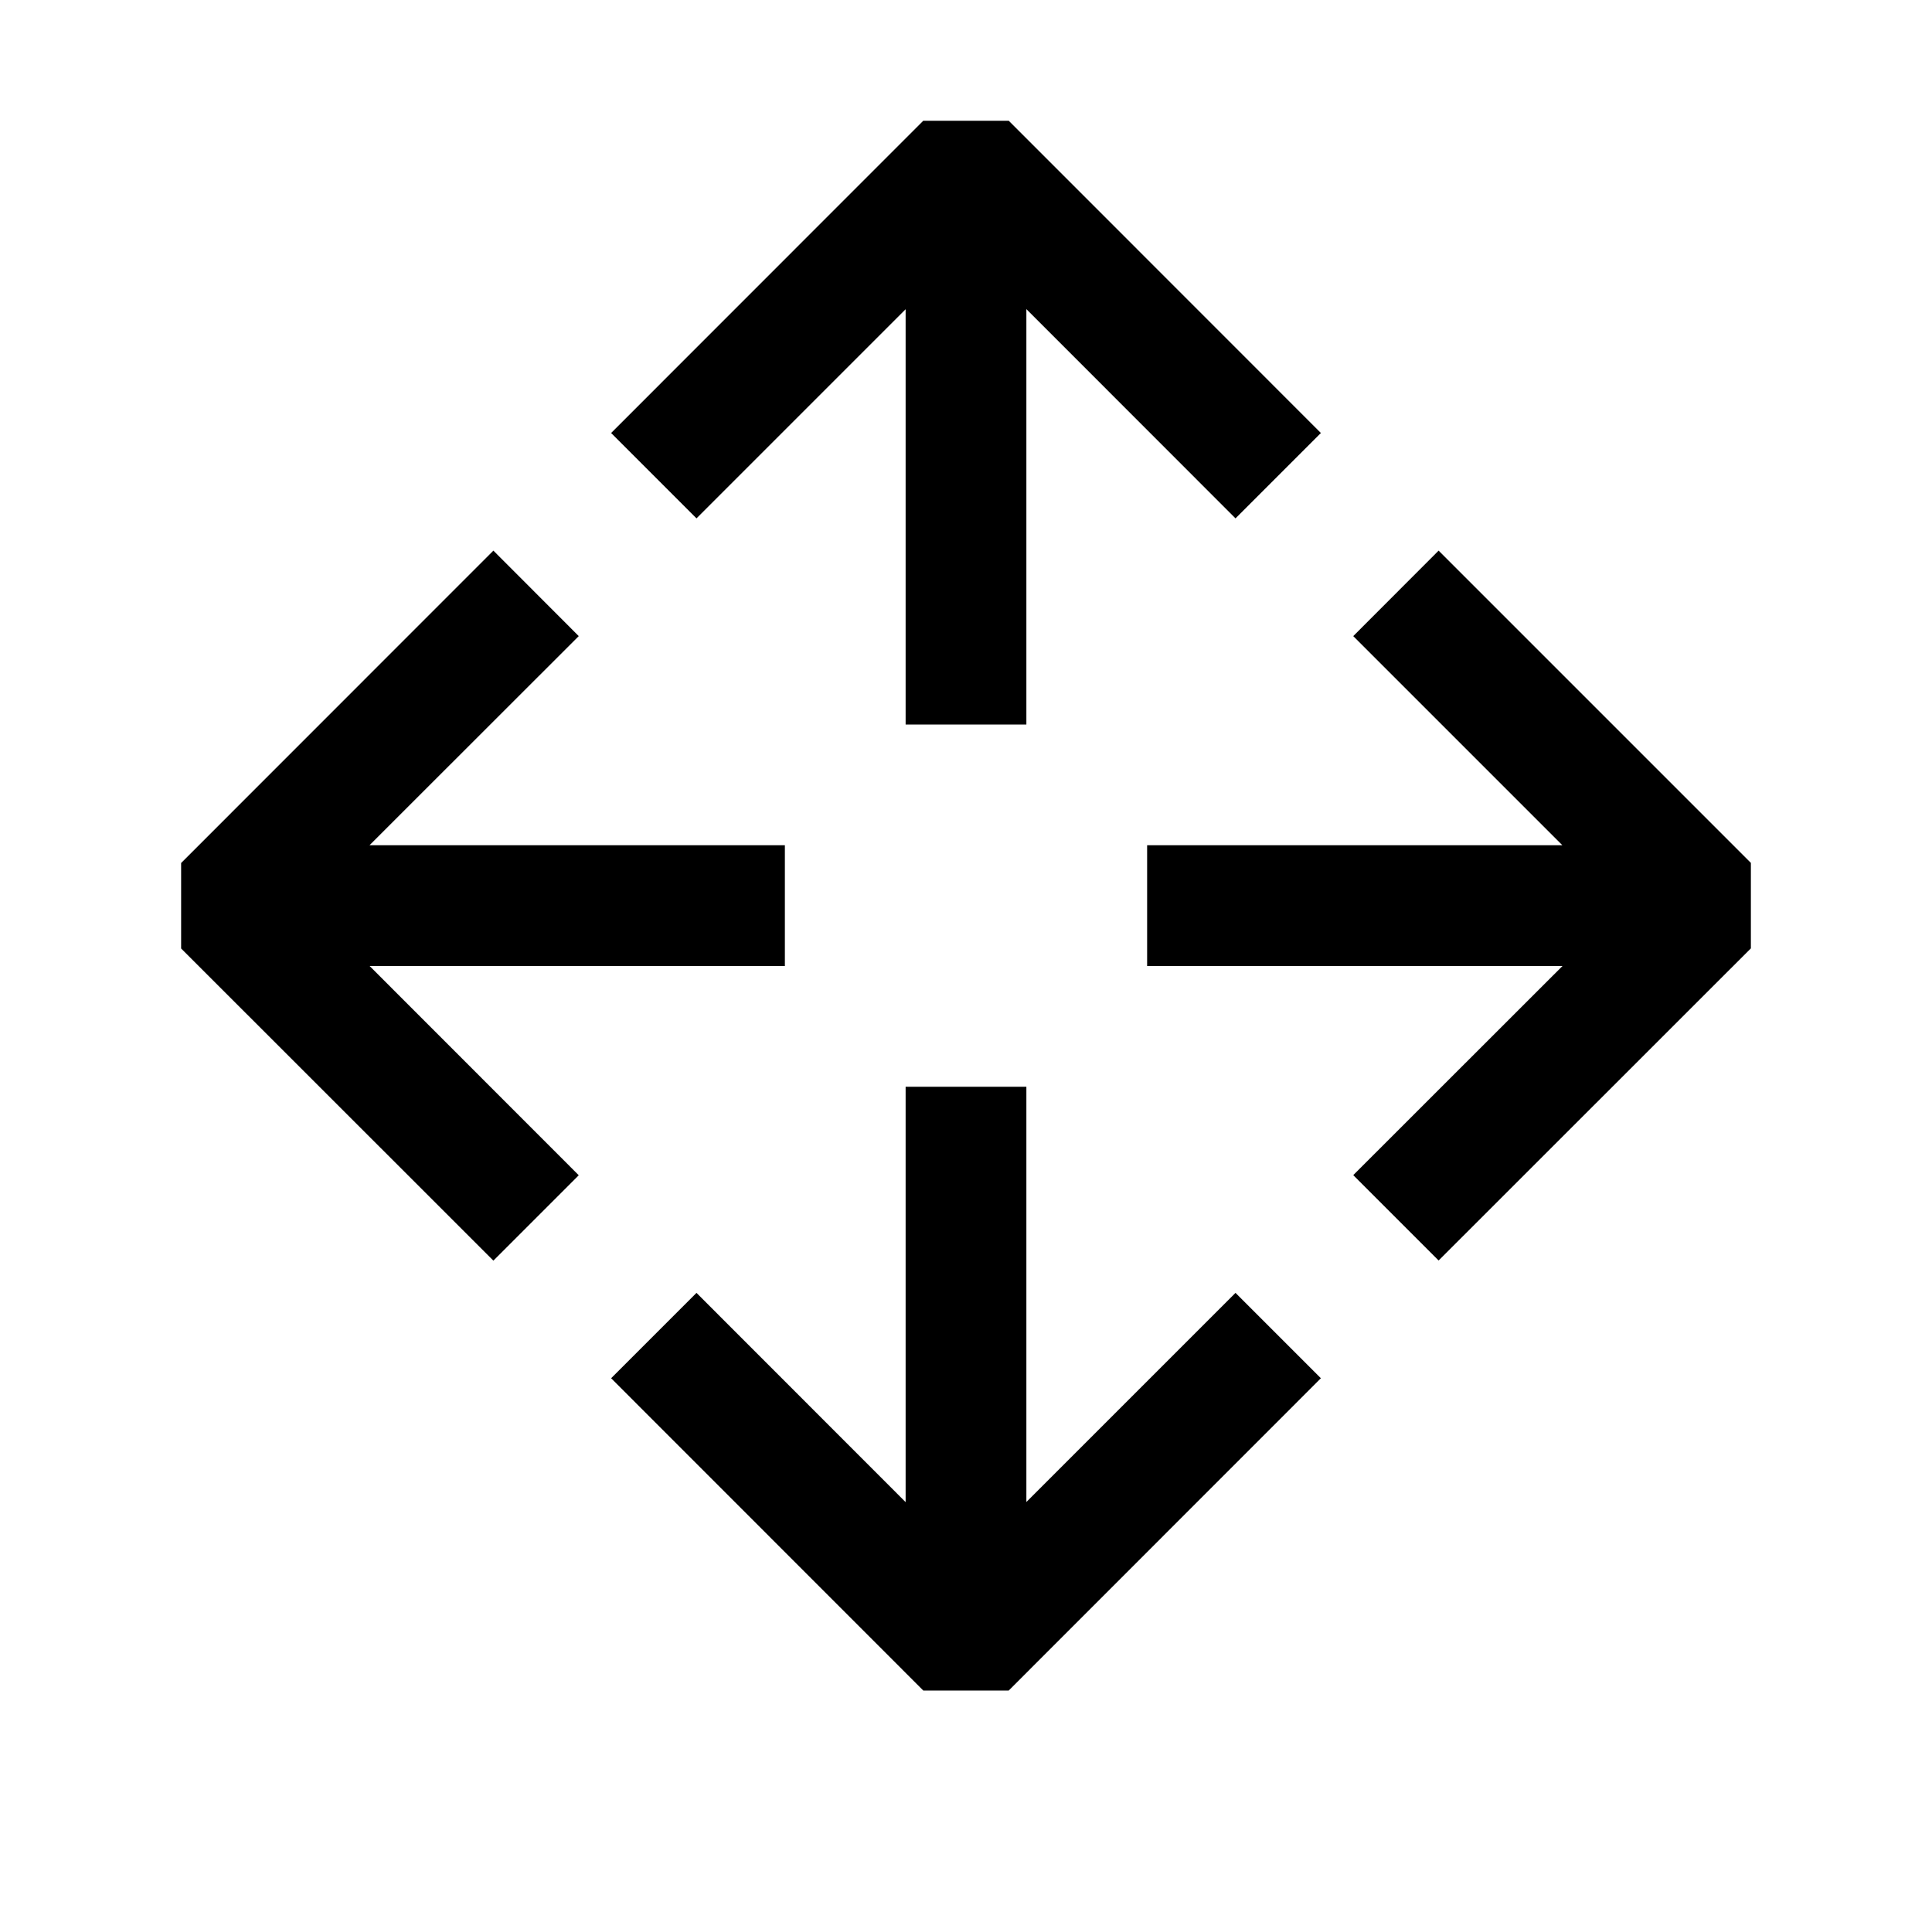 <svg xmlns="http://www.w3.org/2000/svg" width="16" height="16" viewBox="0 0 16 16"><path d="M7.646 1 5.061 3.586l.707.707L7.5 2.561V6h1V2.56l1.732 1.733.707-.707L8.354 1zm-3.56 3.56L1.5 7.147v.708l2.586 2.585.707-.707L3.061 8H6.5V7H3.06l1.733-1.732zm7.828 0-.707.708L12.939 7H9.5v1h3.44l-1.733 1.732.707.707L14.5 7.854v-.708zM7.5 9v3.44l-1.732-1.733-.707.707L7.646 14h.708l2.585-2.586-.707-.707L8.5 12.439V9z"/></svg>
